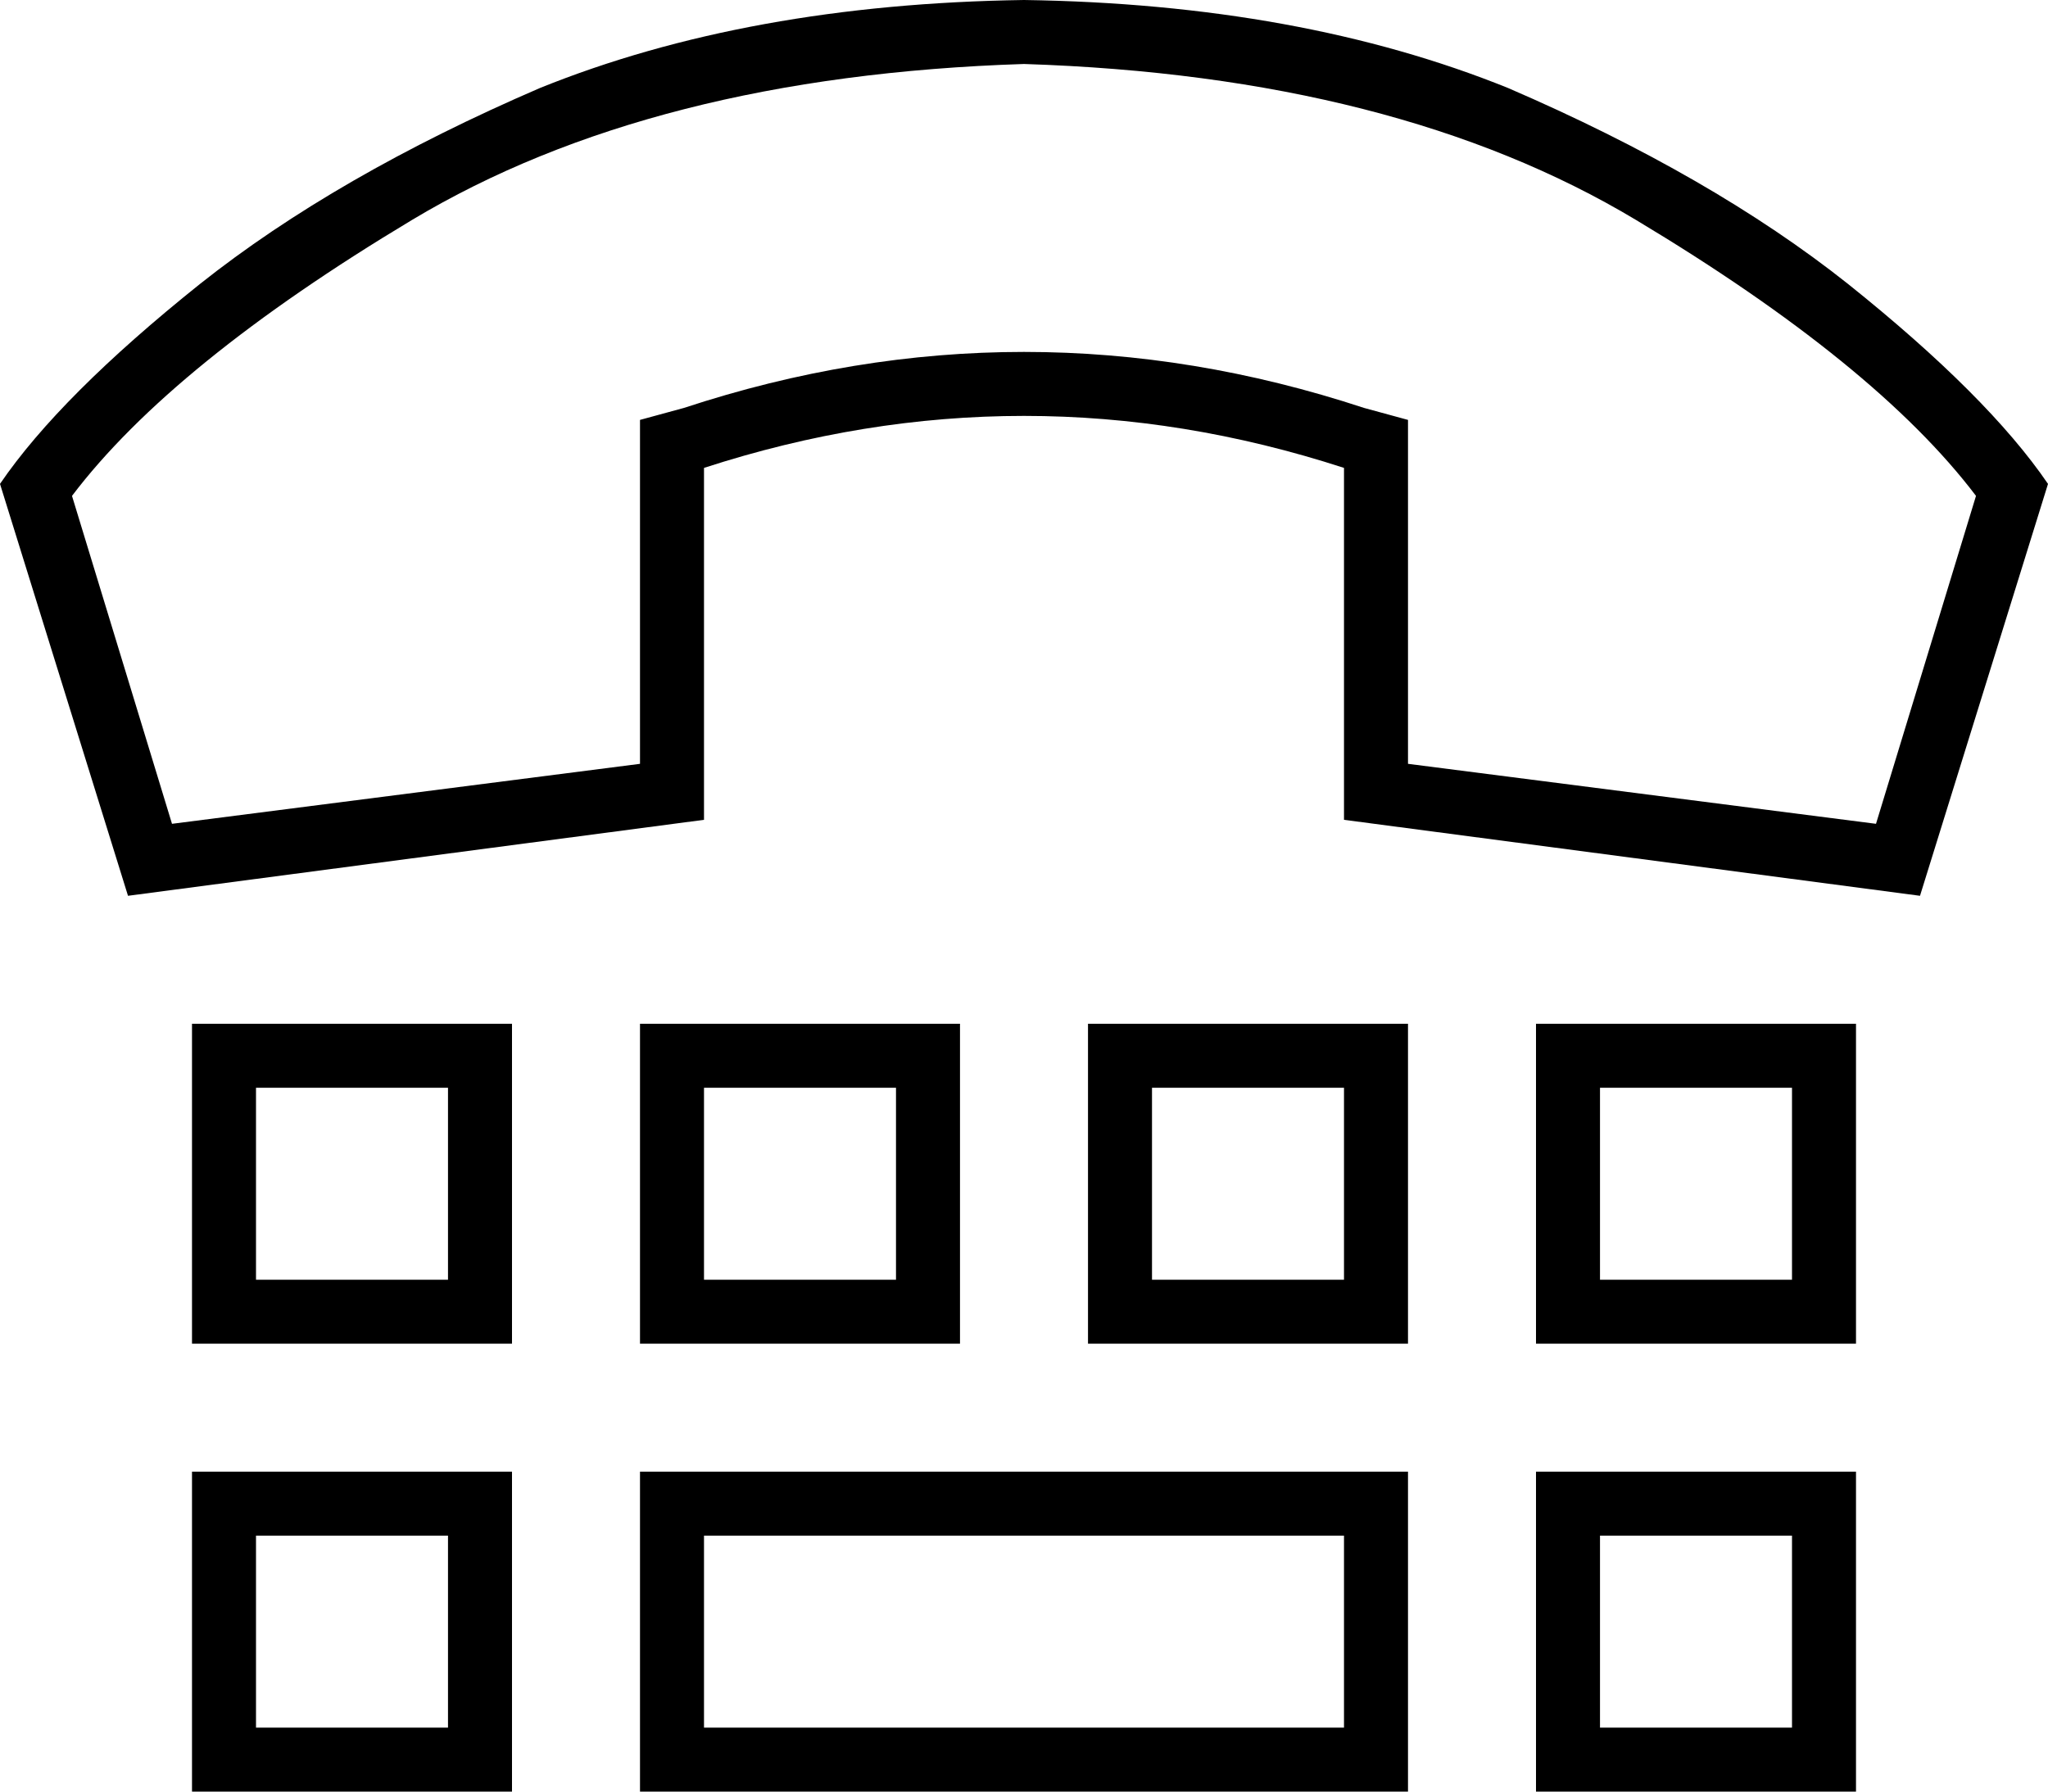 <svg xmlns="http://www.w3.org/2000/svg" viewBox="0 0 512 448">
  <path d="M 336 205 L 336 117 L 336 205 L 336 117 Q 256 91 176 117 L 176 205 L 176 205 L 32 224 L 32 224 L 0 121 L 0 121 Q 15 99 50 71 Q 84 44 135 22 Q 187 1 256 0 Q 325 1 377 22 Q 428 44 462 71 Q 497 99 512 121 L 480 224 L 480 224 L 336 205 L 336 205 Z M 160 117 L 160 105 L 160 117 L 160 105 L 171 102 L 171 102 Q 256 74 341 102 L 352 105 L 352 105 L 352 117 L 352 117 L 352 191 L 352 191 L 469 206 L 469 206 L 494 124 L 494 124 Q 469 91 409 55 Q 349 19 256 16 Q 163 19 103 55 Q 43 91 18 124 L 43 206 L 43 206 L 160 191 L 160 191 L 160 117 L 160 117 Z M 56 256 L 120 256 L 56 256 L 128 256 L 128 264 L 128 264 L 128 328 L 128 328 L 128 336 L 128 336 L 120 336 L 48 336 L 48 328 L 48 328 L 48 264 L 48 264 L 48 256 L 48 256 L 56 256 L 56 256 Z M 64 320 L 112 320 L 64 320 L 112 320 L 112 272 L 112 272 L 64 272 L 64 272 L 64 320 L 64 320 Z M 56 368 L 120 368 L 56 368 L 128 368 L 128 376 L 128 376 L 128 440 L 128 440 L 128 448 L 128 448 L 120 448 L 48 448 L 48 440 L 48 440 L 48 376 L 48 376 L 48 368 L 48 368 L 56 368 L 56 368 Z M 64 432 L 112 432 L 64 432 L 112 432 L 112 384 L 112 384 L 64 384 L 64 384 L 64 432 L 64 432 Z M 392 368 L 456 368 L 392 368 L 464 368 L 464 376 L 464 376 L 464 440 L 464 440 L 464 448 L 464 448 L 456 448 L 384 448 L 384 440 L 384 440 L 384 376 L 384 376 L 384 368 L 384 368 L 392 368 L 392 368 Z M 400 432 L 448 432 L 400 432 L 448 432 L 448 384 L 448 384 L 400 384 L 400 384 L 400 432 L 400 432 Z M 160 368 L 168 368 L 160 368 L 352 368 L 352 376 L 352 376 L 352 440 L 352 440 L 352 448 L 352 448 L 344 448 L 160 448 L 160 440 L 160 440 L 160 376 L 160 376 L 160 368 L 160 368 Z M 176 384 L 176 432 L 176 384 L 176 432 L 336 432 L 336 432 L 336 384 L 336 384 L 176 384 L 176 384 Z M 160 256 L 168 256 L 160 256 L 240 256 L 240 264 L 240 264 L 240 328 L 240 328 L 240 336 L 240 336 L 232 336 L 160 336 L 160 328 L 160 328 L 160 264 L 160 264 L 160 256 L 160 256 Z M 176 272 L 176 320 L 176 272 L 176 320 L 224 320 L 224 320 L 224 272 L 224 272 L 176 272 L 176 272 Z M 280 256 L 344 256 L 280 256 L 352 256 L 352 264 L 352 264 L 352 328 L 352 328 L 352 336 L 352 336 L 344 336 L 272 336 L 272 328 L 272 328 L 272 264 L 272 264 L 272 256 L 272 256 L 280 256 L 280 256 Z M 288 320 L 336 320 L 288 320 L 336 320 L 336 272 L 336 272 L 288 272 L 288 272 L 288 320 L 288 320 Z M 384 256 L 392 256 L 384 256 L 464 256 L 464 264 L 464 264 L 464 328 L 464 328 L 464 336 L 464 336 L 456 336 L 384 336 L 384 328 L 384 328 L 384 264 L 384 264 L 384 256 L 384 256 Z M 400 272 L 400 320 L 400 272 L 400 320 L 448 320 L 448 320 L 448 272 L 448 272 L 400 272 L 400 272 Z" />
</svg>